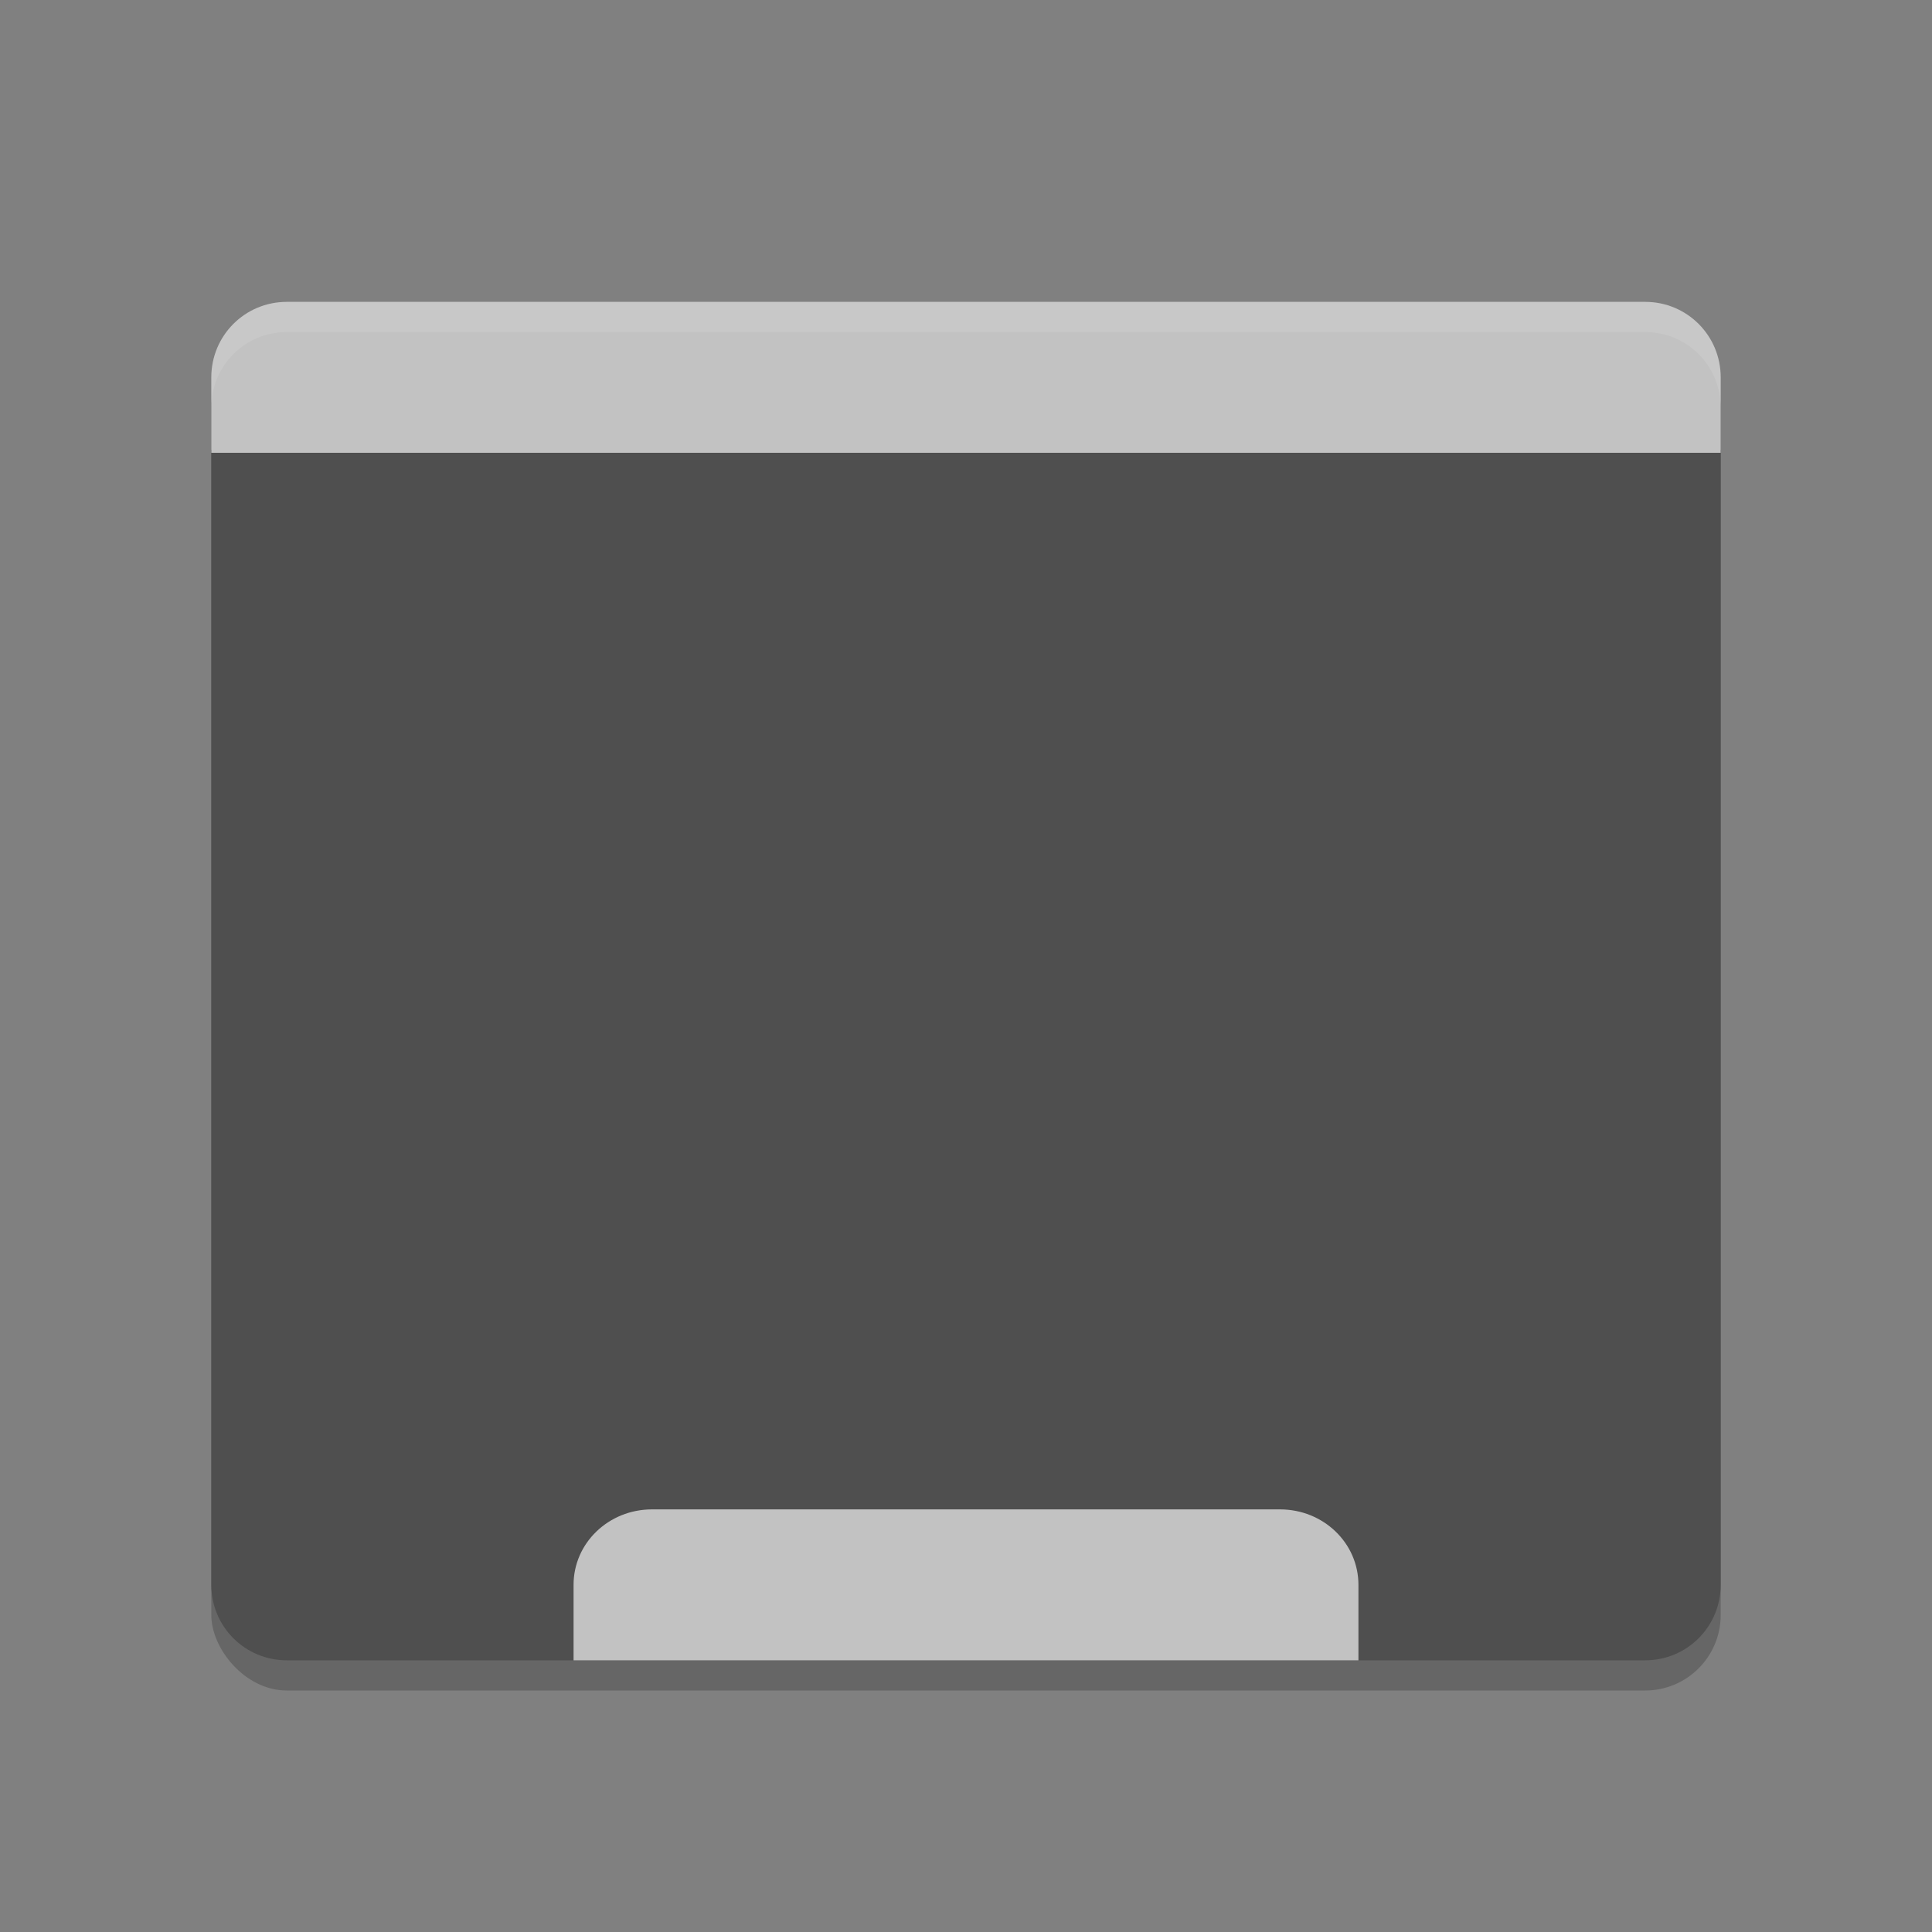 <svg height="64" width="64" xmlns="http://www.w3.org/2000/svg"><rect width="100%" height="100%" fill="#808080" stroke="none"/><rect height="45" opacity=".2" rx="2.5" width="50" x="7" y="11"/><path d="m7 14.9v37.6c0 1.385 1.115 2.5 2.5 2.5h45c1.385 0 2.5-1.115 2.5-2.5v-37.6z" fill="#4f4f4f"/><path d="m9.5 10c-1.385 0-2.5 1.115-2.5 2.5v2.5h50v-2.5c0-1.385-1.115-2.5-2.5-2.5z" fill="#c2c2c2"/><path d="m21.6 50c-1.44 0-2.6 1.115-2.6 2.5v2.5h26v-2.5c0-1.385-1.16-2.5-2.6-2.5z" fill="#c2c2c2"/><path d="m9.5 10c-1.385 0-2.5 1.115-2.5 2.5v1c0-1.385 1.115-2.5 2.5-2.5h45c1.385 0 2.5 1.115 2.5 2.5v-1c0-1.385-1.115-2.5-2.5-2.5z" fill="#fff" opacity=".1"/></svg>